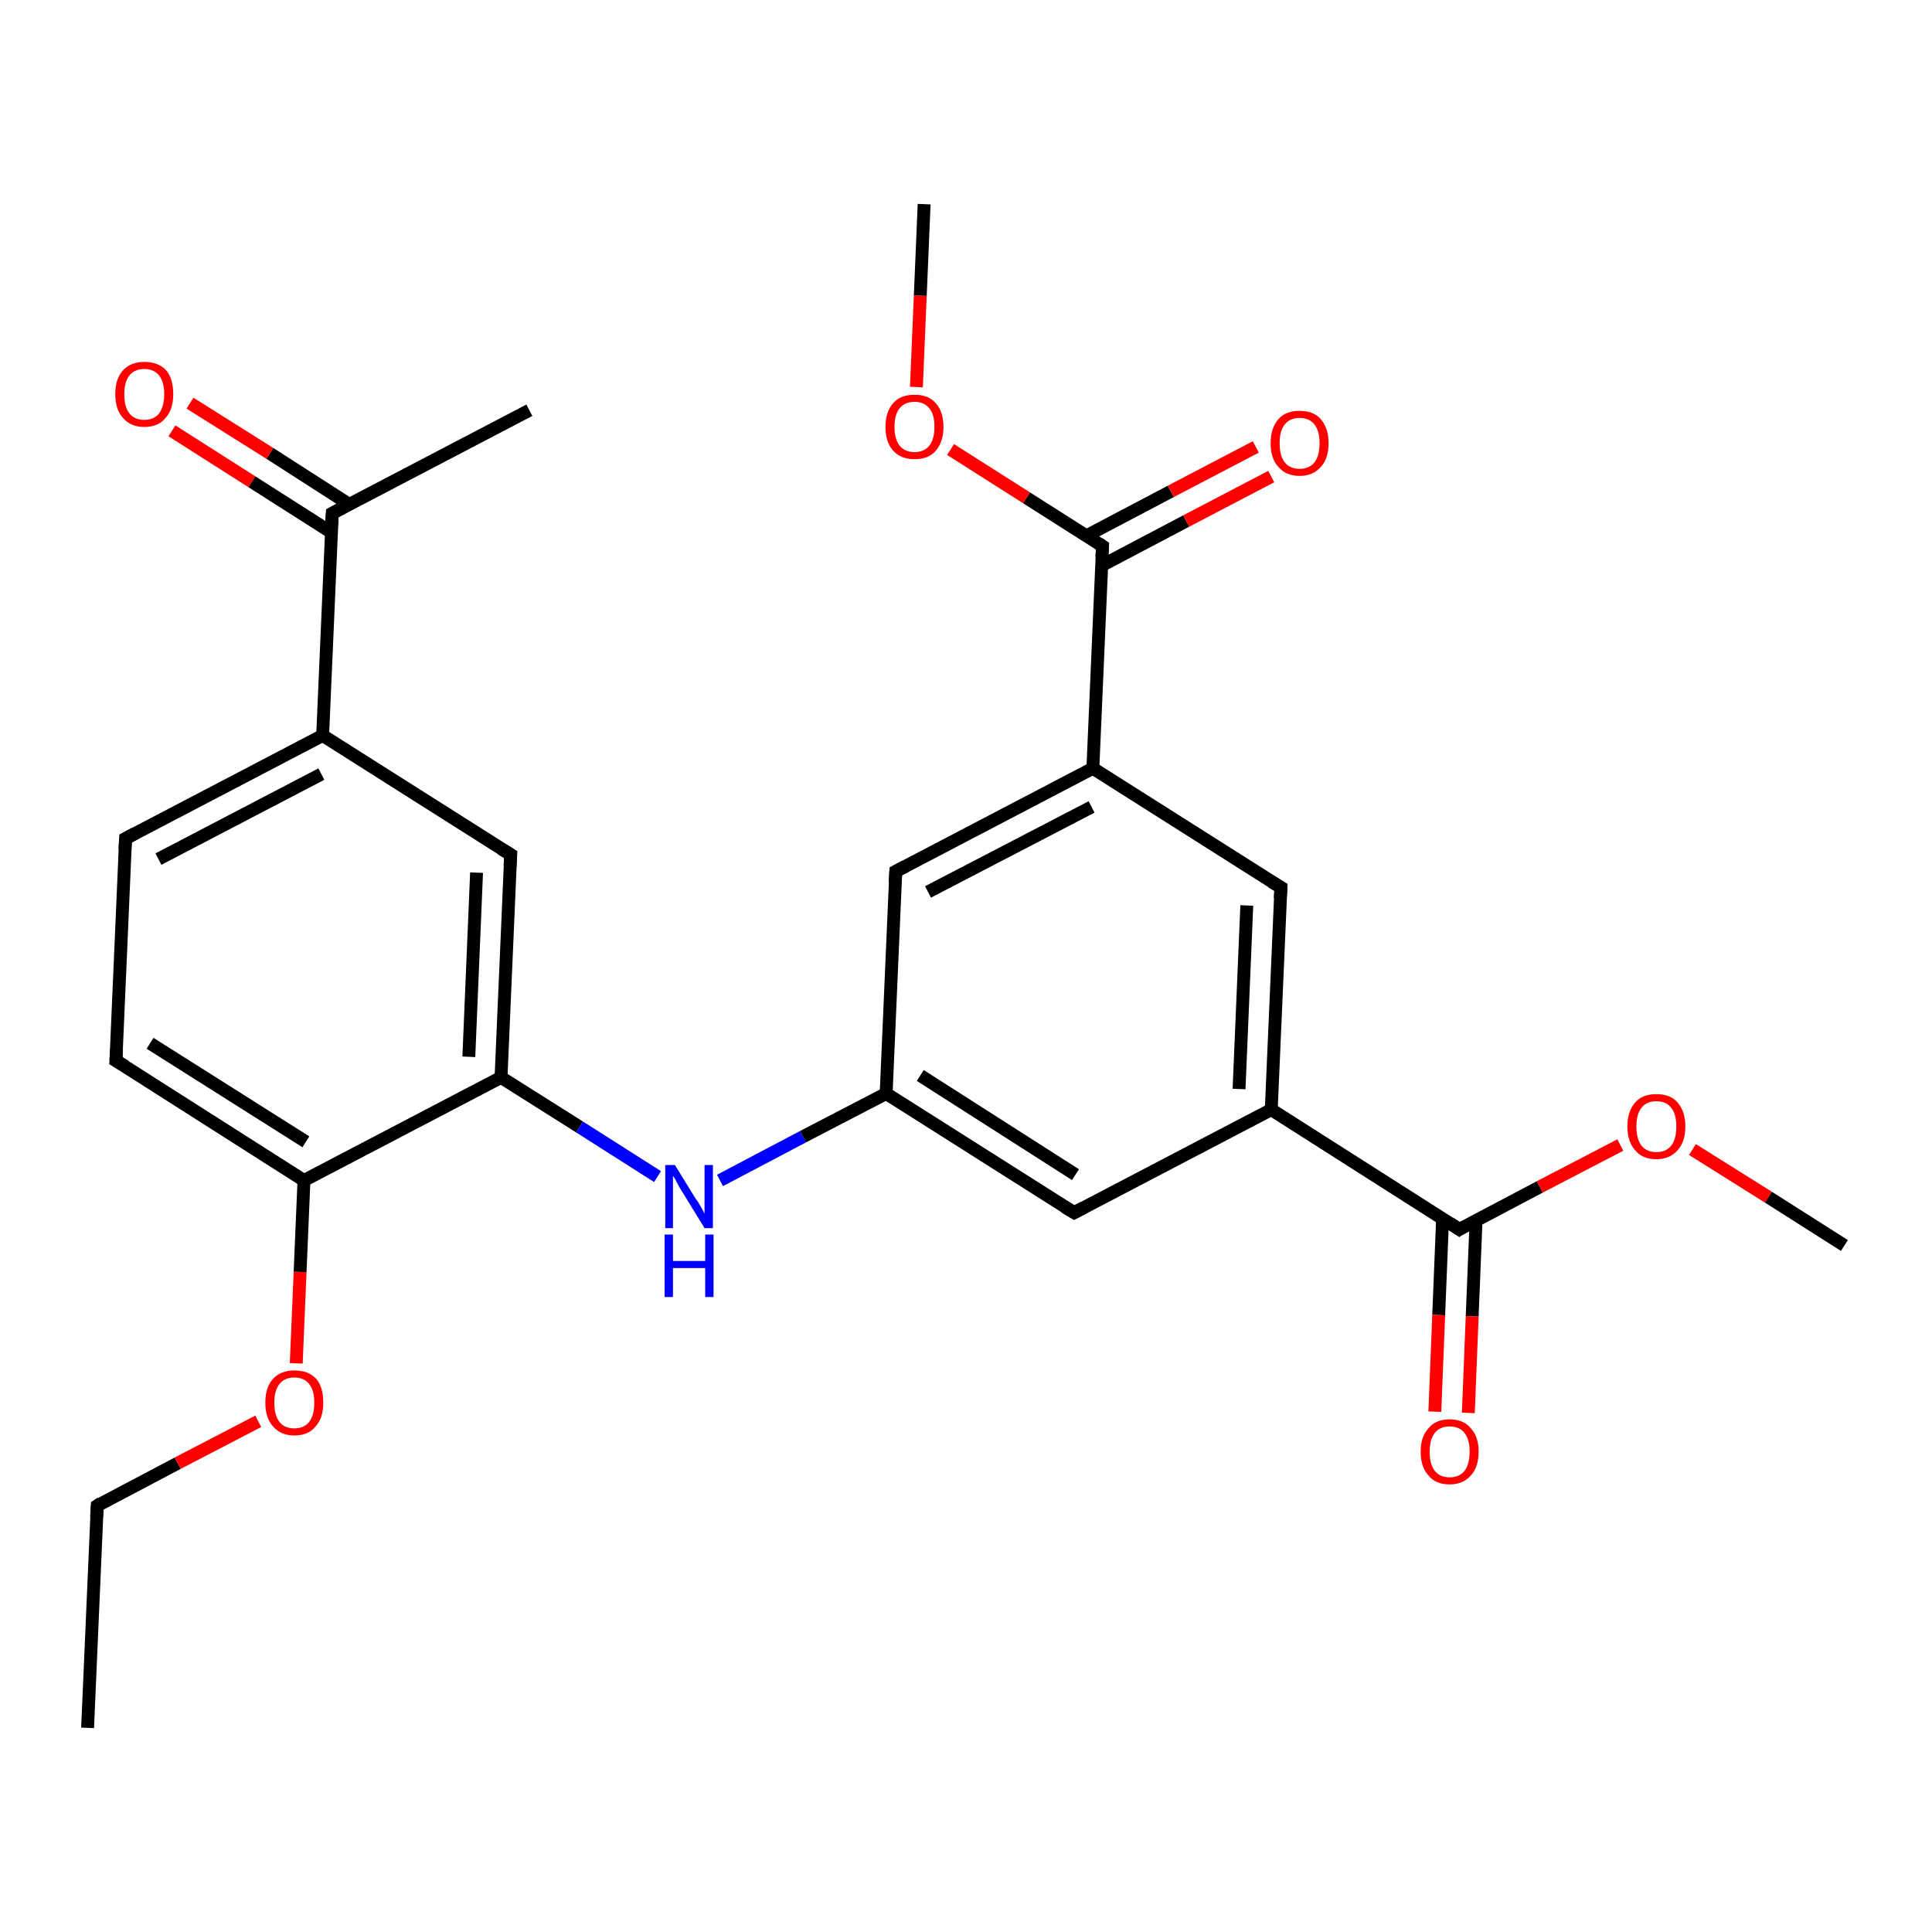 <?xml version='1.0' encoding='iso-8859-1'?>
<svg version='1.1' baseProfile='full'
              xmlns='http://www.w3.org/2000/svg'
                      xmlns:rdkit='http://www.rdkit.org/xml'
                      xmlns:xlink='http://www.w3.org/1999/xlink'
                  xml:space='preserve'
width='300px' height='300px' viewBox='0 0 300 300'>
<!-- END OF HEADER -->
<rect style='opacity:1.0;fill:#FFFFFF;stroke:none' width='300.0' height='300.0' x='0.0' y='0.0'> </rect>
<path class='bond-0 atom-0 atom-1' d='M 13.6,268.3 L 15.1,233.8' style='fill:none;fill-rule:evenodd;stroke:#000000;stroke-width:2.0px;stroke-linecap:butt;stroke-linejoin:miter;stroke-opacity:1' />
<path class='bond-1 atom-1 atom-2' d='M 15.1,233.8 L 27.6,227.2' style='fill:none;fill-rule:evenodd;stroke:#000000;stroke-width:2.0px;stroke-linecap:butt;stroke-linejoin:miter;stroke-opacity:1' />
<path class='bond-1 atom-1 atom-2' d='M 27.6,227.2 L 40.1,220.7' style='fill:none;fill-rule:evenodd;stroke:#FF0000;stroke-width:2.0px;stroke-linecap:butt;stroke-linejoin:miter;stroke-opacity:1' />
<path class='bond-2 atom-2 atom-3' d='M 46.0,211.7 L 46.6,197.5' style='fill:none;fill-rule:evenodd;stroke:#FF0000;stroke-width:2.0px;stroke-linecap:butt;stroke-linejoin:miter;stroke-opacity:1' />
<path class='bond-2 atom-2 atom-3' d='M 46.6,197.5 L 47.2,183.3' style='fill:none;fill-rule:evenodd;stroke:#000000;stroke-width:2.0px;stroke-linecap:butt;stroke-linejoin:miter;stroke-opacity:1' />
<path class='bond-3 atom-3 atom-4' d='M 47.2,183.3 L 18.0,164.7' style='fill:none;fill-rule:evenodd;stroke:#000000;stroke-width:2.0px;stroke-linecap:butt;stroke-linejoin:miter;stroke-opacity:1' />
<path class='bond-3 atom-3 atom-4' d='M 47.5,177.3 L 23.3,162.0' style='fill:none;fill-rule:evenodd;stroke:#000000;stroke-width:2.0px;stroke-linecap:butt;stroke-linejoin:miter;stroke-opacity:1' />
<path class='bond-4 atom-4 atom-5' d='M 18.0,164.7 L 19.5,130.2' style='fill:none;fill-rule:evenodd;stroke:#000000;stroke-width:2.0px;stroke-linecap:butt;stroke-linejoin:miter;stroke-opacity:1' />
<path class='bond-5 atom-5 atom-6' d='M 19.5,130.2 L 50.1,114.2' style='fill:none;fill-rule:evenodd;stroke:#000000;stroke-width:2.0px;stroke-linecap:butt;stroke-linejoin:miter;stroke-opacity:1' />
<path class='bond-5 atom-5 atom-6' d='M 24.6,133.4 L 49.9,120.2' style='fill:none;fill-rule:evenodd;stroke:#000000;stroke-width:2.0px;stroke-linecap:butt;stroke-linejoin:miter;stroke-opacity:1' />
<path class='bond-6 atom-6 atom-7' d='M 50.1,114.2 L 79.3,132.7' style='fill:none;fill-rule:evenodd;stroke:#000000;stroke-width:2.0px;stroke-linecap:butt;stroke-linejoin:miter;stroke-opacity:1' />
<path class='bond-7 atom-7 atom-8' d='M 79.3,132.7 L 77.8,167.3' style='fill:none;fill-rule:evenodd;stroke:#000000;stroke-width:2.0px;stroke-linecap:butt;stroke-linejoin:miter;stroke-opacity:1' />
<path class='bond-7 atom-7 atom-8' d='M 74.0,135.5 L 72.8,164.1' style='fill:none;fill-rule:evenodd;stroke:#000000;stroke-width:2.0px;stroke-linecap:butt;stroke-linejoin:miter;stroke-opacity:1' />
<path class='bond-8 atom-8 atom-9' d='M 77.8,167.3 L 90.0,175.0' style='fill:none;fill-rule:evenodd;stroke:#000000;stroke-width:2.0px;stroke-linecap:butt;stroke-linejoin:miter;stroke-opacity:1' />
<path class='bond-8 atom-8 atom-9' d='M 90.0,175.0 L 102.1,182.7' style='fill:none;fill-rule:evenodd;stroke:#0000FF;stroke-width:2.0px;stroke-linecap:butt;stroke-linejoin:miter;stroke-opacity:1' />
<path class='bond-9 atom-9 atom-10' d='M 111.8,183.3 L 124.7,176.5' style='fill:none;fill-rule:evenodd;stroke:#0000FF;stroke-width:2.0px;stroke-linecap:butt;stroke-linejoin:miter;stroke-opacity:1' />
<path class='bond-9 atom-9 atom-10' d='M 124.7,176.5 L 137.6,169.8' style='fill:none;fill-rule:evenodd;stroke:#000000;stroke-width:2.0px;stroke-linecap:butt;stroke-linejoin:miter;stroke-opacity:1' />
<path class='bond-10 atom-10 atom-11' d='M 137.6,169.8 L 166.8,188.3' style='fill:none;fill-rule:evenodd;stroke:#000000;stroke-width:2.0px;stroke-linecap:butt;stroke-linejoin:miter;stroke-opacity:1' />
<path class='bond-10 atom-10 atom-11' d='M 142.9,167.0 L 167.0,182.4' style='fill:none;fill-rule:evenodd;stroke:#000000;stroke-width:2.0px;stroke-linecap:butt;stroke-linejoin:miter;stroke-opacity:1' />
<path class='bond-11 atom-11 atom-12' d='M 166.8,188.3 L 197.4,172.3' style='fill:none;fill-rule:evenodd;stroke:#000000;stroke-width:2.0px;stroke-linecap:butt;stroke-linejoin:miter;stroke-opacity:1' />
<path class='bond-12 atom-12 atom-13' d='M 197.4,172.3 L 198.9,137.8' style='fill:none;fill-rule:evenodd;stroke:#000000;stroke-width:2.0px;stroke-linecap:butt;stroke-linejoin:miter;stroke-opacity:1' />
<path class='bond-12 atom-12 atom-13' d='M 192.4,169.1 L 193.6,140.6' style='fill:none;fill-rule:evenodd;stroke:#000000;stroke-width:2.0px;stroke-linecap:butt;stroke-linejoin:miter;stroke-opacity:1' />
<path class='bond-13 atom-13 atom-14' d='M 198.9,137.8 L 169.7,119.3' style='fill:none;fill-rule:evenodd;stroke:#000000;stroke-width:2.0px;stroke-linecap:butt;stroke-linejoin:miter;stroke-opacity:1' />
<path class='bond-14 atom-14 atom-15' d='M 169.7,119.3 L 139.1,135.3' style='fill:none;fill-rule:evenodd;stroke:#000000;stroke-width:2.0px;stroke-linecap:butt;stroke-linejoin:miter;stroke-opacity:1' />
<path class='bond-14 atom-14 atom-15' d='M 169.5,125.3 L 144.1,138.5' style='fill:none;fill-rule:evenodd;stroke:#000000;stroke-width:2.0px;stroke-linecap:butt;stroke-linejoin:miter;stroke-opacity:1' />
<path class='bond-15 atom-14 atom-16' d='M 169.7,119.3 L 171.2,84.8' style='fill:none;fill-rule:evenodd;stroke:#000000;stroke-width:2.0px;stroke-linecap:butt;stroke-linejoin:miter;stroke-opacity:1' />
<path class='bond-16 atom-16 atom-17' d='M 171.1,87.8 L 184.2,80.9' style='fill:none;fill-rule:evenodd;stroke:#000000;stroke-width:2.0px;stroke-linecap:butt;stroke-linejoin:miter;stroke-opacity:1' />
<path class='bond-16 atom-16 atom-17' d='M 184.2,80.9 L 197.4,74.0' style='fill:none;fill-rule:evenodd;stroke:#FF0000;stroke-width:2.0px;stroke-linecap:butt;stroke-linejoin:miter;stroke-opacity:1' />
<path class='bond-16 atom-16 atom-17' d='M 168.7,83.2 L 181.8,76.3' style='fill:none;fill-rule:evenodd;stroke:#000000;stroke-width:2.0px;stroke-linecap:butt;stroke-linejoin:miter;stroke-opacity:1' />
<path class='bond-16 atom-16 atom-17' d='M 181.8,76.3 L 195.0,69.4' style='fill:none;fill-rule:evenodd;stroke:#FF0000;stroke-width:2.0px;stroke-linecap:butt;stroke-linejoin:miter;stroke-opacity:1' />
<path class='bond-17 atom-16 atom-18' d='M 171.2,84.8 L 159.4,77.3' style='fill:none;fill-rule:evenodd;stroke:#000000;stroke-width:2.0px;stroke-linecap:butt;stroke-linejoin:miter;stroke-opacity:1' />
<path class='bond-17 atom-16 atom-18' d='M 159.4,77.3 L 147.6,69.8' style='fill:none;fill-rule:evenodd;stroke:#FF0000;stroke-width:2.0px;stroke-linecap:butt;stroke-linejoin:miter;stroke-opacity:1' />
<path class='bond-18 atom-18 atom-19' d='M 142.3,60.1 L 142.9,45.9' style='fill:none;fill-rule:evenodd;stroke:#FF0000;stroke-width:2.0px;stroke-linecap:butt;stroke-linejoin:miter;stroke-opacity:1' />
<path class='bond-18 atom-18 atom-19' d='M 142.9,45.9 L 143.5,31.7' style='fill:none;fill-rule:evenodd;stroke:#000000;stroke-width:2.0px;stroke-linecap:butt;stroke-linejoin:miter;stroke-opacity:1' />
<path class='bond-19 atom-12 atom-20' d='M 197.4,172.3 L 226.6,190.9' style='fill:none;fill-rule:evenodd;stroke:#000000;stroke-width:2.0px;stroke-linecap:butt;stroke-linejoin:miter;stroke-opacity:1' />
<path class='bond-20 atom-20 atom-21' d='M 224.0,189.3 L 223.4,204.2' style='fill:none;fill-rule:evenodd;stroke:#000000;stroke-width:2.0px;stroke-linecap:butt;stroke-linejoin:miter;stroke-opacity:1' />
<path class='bond-20 atom-20 atom-21' d='M 223.4,204.2 L 222.8,219.2' style='fill:none;fill-rule:evenodd;stroke:#FF0000;stroke-width:2.0px;stroke-linecap:butt;stroke-linejoin:miter;stroke-opacity:1' />
<path class='bond-20 atom-20 atom-21' d='M 229.2,189.5 L 228.6,204.4' style='fill:none;fill-rule:evenodd;stroke:#000000;stroke-width:2.0px;stroke-linecap:butt;stroke-linejoin:miter;stroke-opacity:1' />
<path class='bond-20 atom-20 atom-21' d='M 228.6,204.4 L 228.0,219.4' style='fill:none;fill-rule:evenodd;stroke:#FF0000;stroke-width:2.0px;stroke-linecap:butt;stroke-linejoin:miter;stroke-opacity:1' />
<path class='bond-21 atom-20 atom-22' d='M 226.6,190.9 L 239.1,184.3' style='fill:none;fill-rule:evenodd;stroke:#000000;stroke-width:2.0px;stroke-linecap:butt;stroke-linejoin:miter;stroke-opacity:1' />
<path class='bond-21 atom-20 atom-22' d='M 239.1,184.3 L 251.6,177.8' style='fill:none;fill-rule:evenodd;stroke:#FF0000;stroke-width:2.0px;stroke-linecap:butt;stroke-linejoin:miter;stroke-opacity:1' />
<path class='bond-22 atom-22 atom-23' d='M 262.8,178.5 L 274.6,185.9' style='fill:none;fill-rule:evenodd;stroke:#FF0000;stroke-width:2.0px;stroke-linecap:butt;stroke-linejoin:miter;stroke-opacity:1' />
<path class='bond-22 atom-22 atom-23' d='M 274.6,185.9 L 286.4,193.4' style='fill:none;fill-rule:evenodd;stroke:#000000;stroke-width:2.0px;stroke-linecap:butt;stroke-linejoin:miter;stroke-opacity:1' />
<path class='bond-23 atom-6 atom-24' d='M 50.1,114.2 L 51.6,79.7' style='fill:none;fill-rule:evenodd;stroke:#000000;stroke-width:2.0px;stroke-linecap:butt;stroke-linejoin:miter;stroke-opacity:1' />
<path class='bond-24 atom-24 atom-25' d='M 51.6,79.7 L 82.2,63.7' style='fill:none;fill-rule:evenodd;stroke:#000000;stroke-width:2.0px;stroke-linecap:butt;stroke-linejoin:miter;stroke-opacity:1' />
<path class='bond-25 atom-24 atom-26' d='M 54.2,78.3 L 41.9,70.4' style='fill:none;fill-rule:evenodd;stroke:#000000;stroke-width:2.0px;stroke-linecap:butt;stroke-linejoin:miter;stroke-opacity:1' />
<path class='bond-25 atom-24 atom-26' d='M 41.9,70.4 L 29.5,62.6' style='fill:none;fill-rule:evenodd;stroke:#FF0000;stroke-width:2.0px;stroke-linecap:butt;stroke-linejoin:miter;stroke-opacity:1' />
<path class='bond-25 atom-24 atom-26' d='M 51.5,82.7 L 39.1,74.8' style='fill:none;fill-rule:evenodd;stroke:#000000;stroke-width:2.0px;stroke-linecap:butt;stroke-linejoin:miter;stroke-opacity:1' />
<path class='bond-25 atom-24 atom-26' d='M 39.1,74.8 L 26.7,66.9' style='fill:none;fill-rule:evenodd;stroke:#FF0000;stroke-width:2.0px;stroke-linecap:butt;stroke-linejoin:miter;stroke-opacity:1' />
<path class='bond-26 atom-8 atom-3' d='M 77.8,167.3 L 47.2,183.3' style='fill:none;fill-rule:evenodd;stroke:#000000;stroke-width:2.0px;stroke-linecap:butt;stroke-linejoin:miter;stroke-opacity:1' />
<path class='bond-27 atom-15 atom-10' d='M 139.1,135.3 L 137.6,169.8' style='fill:none;fill-rule:evenodd;stroke:#000000;stroke-width:2.0px;stroke-linecap:butt;stroke-linejoin:miter;stroke-opacity:1' />
<path d='M 15.0,235.5 L 15.1,233.8 L 15.7,233.4' style='fill:none;stroke:#000000;stroke-width:2.0px;stroke-linecap:butt;stroke-linejoin:miter;stroke-opacity:1;' />
<path d='M 19.5,165.6 L 18.0,164.7 L 18.1,163.0' style='fill:none;stroke:#000000;stroke-width:2.0px;stroke-linecap:butt;stroke-linejoin:miter;stroke-opacity:1;' />
<path d='M 19.4,131.9 L 19.5,130.2 L 21.0,129.4' style='fill:none;stroke:#000000;stroke-width:2.0px;stroke-linecap:butt;stroke-linejoin:miter;stroke-opacity:1;' />
<path d='M 77.8,131.8 L 79.3,132.7 L 79.2,134.5' style='fill:none;stroke:#000000;stroke-width:2.0px;stroke-linecap:butt;stroke-linejoin:miter;stroke-opacity:1;' />
<path d='M 165.3,187.4 L 166.8,188.3 L 168.3,187.5' style='fill:none;stroke:#000000;stroke-width:2.0px;stroke-linecap:butt;stroke-linejoin:miter;stroke-opacity:1;' />
<path d='M 198.8,139.5 L 198.9,137.8 L 197.4,136.9' style='fill:none;stroke:#000000;stroke-width:2.0px;stroke-linecap:butt;stroke-linejoin:miter;stroke-opacity:1;' />
<path d='M 140.6,134.5 L 139.1,135.3 L 139.0,137.0' style='fill:none;stroke:#000000;stroke-width:2.0px;stroke-linecap:butt;stroke-linejoin:miter;stroke-opacity:1;' />
<path d='M 171.1,86.5 L 171.2,84.8 L 170.6,84.4' style='fill:none;stroke:#000000;stroke-width:2.0px;stroke-linecap:butt;stroke-linejoin:miter;stroke-opacity:1;' />
<path d='M 225.1,189.9 L 226.6,190.9 L 227.2,190.5' style='fill:none;stroke:#000000;stroke-width:2.0px;stroke-linecap:butt;stroke-linejoin:miter;stroke-opacity:1;' />
<path d='M 51.5,81.4 L 51.6,79.7 L 53.1,78.9' style='fill:none;stroke:#000000;stroke-width:2.0px;stroke-linecap:butt;stroke-linejoin:miter;stroke-opacity:1;' />
<path class='atom-2' d='M 41.2 217.8
Q 41.2 215.4, 42.4 214.1
Q 43.6 212.8, 45.7 212.8
Q 47.9 212.8, 49.1 214.1
Q 50.2 215.4, 50.2 217.8
Q 50.2 220.2, 49.0 221.5
Q 47.9 222.9, 45.7 222.9
Q 43.6 222.9, 42.4 221.5
Q 41.2 220.2, 41.2 217.8
M 45.7 221.8
Q 47.2 221.8, 48.0 220.8
Q 48.8 219.8, 48.8 217.8
Q 48.8 215.9, 48.0 214.9
Q 47.2 213.9, 45.7 213.9
Q 44.2 213.9, 43.4 214.9
Q 42.6 215.9, 42.6 217.8
Q 42.6 219.8, 43.4 220.8
Q 44.2 221.8, 45.7 221.8
' fill='#FF0000'/>
<path class='atom-9' d='M 104.8 180.9
L 108.0 186.1
Q 108.4 186.6, 108.9 187.5
Q 109.4 188.4, 109.4 188.5
L 109.4 180.9
L 110.7 180.9
L 110.7 190.7
L 109.4 190.7
L 105.9 185.0
Q 105.5 184.4, 105.1 183.6
Q 104.7 182.8, 104.5 182.6
L 104.5 190.7
L 103.3 190.7
L 103.3 180.9
L 104.8 180.9
' fill='#0000FF'/>
<path class='atom-9' d='M 103.2 191.7
L 104.5 191.7
L 104.5 195.8
L 109.5 195.8
L 109.5 191.7
L 110.8 191.7
L 110.8 201.4
L 109.5 201.4
L 109.5 196.9
L 104.5 196.9
L 104.5 201.4
L 103.2 201.4
L 103.2 191.7
' fill='#0000FF'/>
<path class='atom-17' d='M 197.3 68.8
Q 197.3 66.5, 198.5 65.1
Q 199.6 63.8, 201.8 63.8
Q 204.0 63.8, 205.1 65.1
Q 206.3 66.5, 206.3 68.8
Q 206.3 71.2, 205.1 72.5
Q 203.9 73.9, 201.8 73.9
Q 199.7 73.9, 198.5 72.5
Q 197.3 71.2, 197.3 68.8
M 201.8 72.8
Q 203.3 72.8, 204.1 71.8
Q 204.9 70.8, 204.9 68.8
Q 204.9 66.9, 204.1 65.9
Q 203.3 64.9, 201.8 64.9
Q 200.3 64.9, 199.5 65.9
Q 198.7 66.9, 198.7 68.8
Q 198.7 70.8, 199.5 71.8
Q 200.3 72.8, 201.8 72.8
' fill='#FF0000'/>
<path class='atom-18' d='M 137.5 66.3
Q 137.5 63.9, 138.7 62.6
Q 139.8 61.3, 142.0 61.3
Q 144.2 61.3, 145.3 62.6
Q 146.5 63.9, 146.5 66.3
Q 146.5 68.6, 145.3 70.0
Q 144.2 71.3, 142.0 71.3
Q 139.9 71.3, 138.7 70.0
Q 137.5 68.7, 137.5 66.3
M 142.0 70.2
Q 143.5 70.2, 144.3 69.2
Q 145.1 68.2, 145.1 66.3
Q 145.1 64.3, 144.3 63.4
Q 143.5 62.4, 142.0 62.4
Q 140.5 62.4, 139.7 63.4
Q 138.9 64.3, 138.9 66.3
Q 138.9 68.2, 139.7 69.2
Q 140.5 70.2, 142.0 70.2
' fill='#FF0000'/>
<path class='atom-21' d='M 220.6 225.4
Q 220.6 223.1, 221.8 221.8
Q 222.9 220.4, 225.1 220.4
Q 227.3 220.4, 228.4 221.8
Q 229.6 223.1, 229.6 225.4
Q 229.6 227.8, 228.4 229.1
Q 227.2 230.5, 225.1 230.5
Q 222.9 230.5, 221.8 229.1
Q 220.6 227.8, 220.6 225.4
M 225.1 229.4
Q 226.6 229.4, 227.4 228.4
Q 228.2 227.4, 228.2 225.4
Q 228.2 223.5, 227.4 222.5
Q 226.6 221.5, 225.1 221.5
Q 223.6 221.5, 222.8 222.5
Q 222.0 223.5, 222.0 225.4
Q 222.0 227.4, 222.8 228.4
Q 223.6 229.4, 225.1 229.4
' fill='#FF0000'/>
<path class='atom-22' d='M 252.7 174.9
Q 252.7 172.6, 253.9 171.2
Q 255.0 169.9, 257.2 169.9
Q 259.4 169.9, 260.5 171.2
Q 261.7 172.6, 261.7 174.9
Q 261.7 177.3, 260.5 178.6
Q 259.3 180.0, 257.2 180.0
Q 255.0 180.0, 253.9 178.6
Q 252.7 177.3, 252.7 174.9
M 257.2 178.9
Q 258.7 178.9, 259.5 177.9
Q 260.3 176.9, 260.3 174.9
Q 260.3 173.0, 259.5 172.0
Q 258.7 171.0, 257.2 171.0
Q 255.7 171.0, 254.9 172.0
Q 254.1 173.0, 254.1 174.9
Q 254.1 176.9, 254.9 177.9
Q 255.7 178.9, 257.2 178.9
' fill='#FF0000'/>
<path class='atom-26' d='M 17.9 61.2
Q 17.9 58.8, 19.1 57.5
Q 20.3 56.2, 22.4 56.2
Q 24.6 56.2, 25.8 57.5
Q 26.9 58.8, 26.9 61.2
Q 26.9 63.6, 25.7 64.9
Q 24.6 66.3, 22.4 66.3
Q 20.3 66.3, 19.1 64.9
Q 17.9 63.6, 17.9 61.2
M 22.4 65.2
Q 23.9 65.2, 24.7 64.2
Q 25.5 63.1, 25.5 61.2
Q 25.5 59.3, 24.7 58.3
Q 23.9 57.3, 22.4 57.3
Q 20.9 57.3, 20.1 58.3
Q 19.3 59.3, 19.3 61.2
Q 19.3 63.2, 20.1 64.2
Q 20.9 65.2, 22.4 65.2
' fill='#FF0000'/>
</svg>
